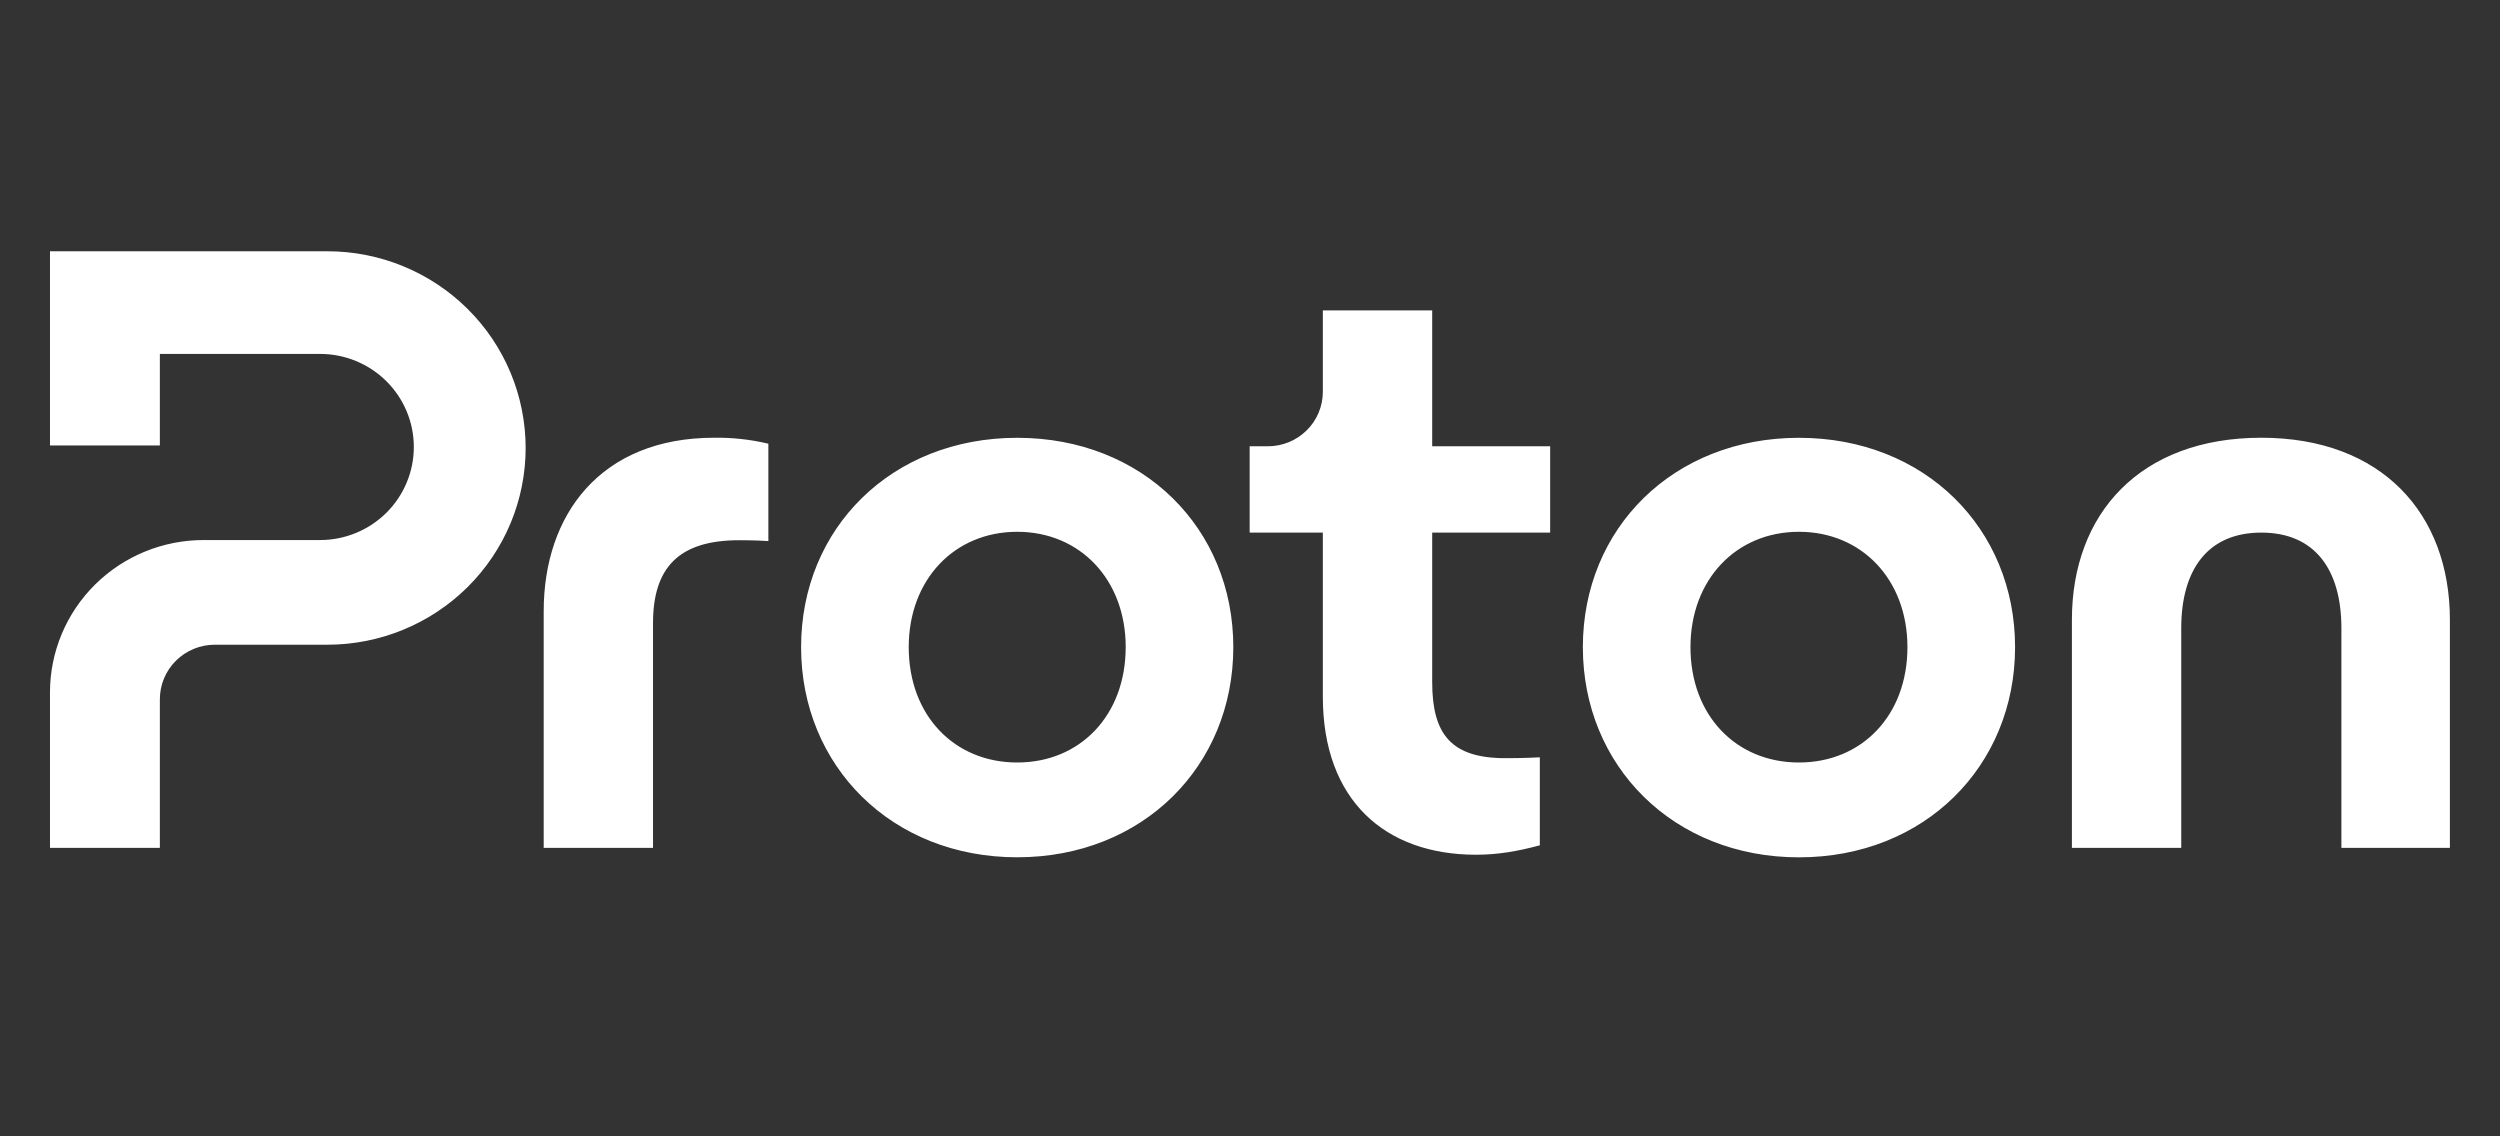 <svg width="198" height="90" viewBox="0 0 198 90" fill="none" xmlns="http://www.w3.org/2000/svg">
<rect x="0" y="0" width="198" height="90" fill="#333333" stroke="none"/>
<path d="M43.061 67.153V48.407C43.061 40.76 47.562 34.669 56.563 34.669C58.008 34.648 59.45 34.807 60.855 35.142V42.854C59.832 42.786 58.948 42.786 58.538 42.786C53.769 42.786 51.719 44.951 51.719 49.35V67.153H43.061ZM63.447 51.254C63.447 41.847 70.607 34.674 80.564 34.674C90.52 34.674 97.678 41.842 97.678 51.254C97.678 60.666 90.518 67.897 80.563 67.897C70.607 67.897 63.447 60.656 63.447 51.254ZM89.156 51.254C89.156 45.907 85.541 42.118 80.564 42.118C75.587 42.118 71.971 45.904 71.971 51.254C71.971 56.668 75.585 60.39 80.564 60.39C85.542 60.39 89.154 56.663 89.154 51.254H89.156ZM122.772 42.181H113.43V54.023C113.43 58.151 114.93 60.047 119.226 60.047C119.635 60.047 120.657 60.047 121.954 59.979V66.95C120.181 67.424 118.616 67.695 116.907 67.695C109.679 67.695 104.769 63.363 104.769 55.175V42.181H98.973V35.346H100.418C101.572 35.345 102.679 34.89 103.496 34.079C103.9 33.678 104.221 33.202 104.439 32.677C104.658 32.153 104.77 31.59 104.769 31.022V24.585H113.43V35.346H122.772V42.18V42.181ZM125.362 51.254C125.362 41.847 132.522 34.674 142.479 34.674C152.436 34.674 159.594 41.842 159.594 51.254C159.594 60.666 152.434 67.901 142.479 67.901C132.523 67.901 125.362 60.656 125.362 51.254ZM151.069 51.254C151.069 45.907 147.455 42.118 142.478 42.118C137.501 42.118 133.885 45.904 133.885 51.254C133.885 56.668 137.499 60.39 142.478 60.39C147.456 60.39 151.069 56.663 151.069 51.254ZM164.095 67.153V49.084C164.095 40.692 169.482 34.669 179.097 34.669C188.643 34.669 194.031 40.693 194.031 49.084V67.153H185.439V49.761C185.439 45.092 183.324 42.182 179.097 42.182C174.869 42.182 172.754 45.092 172.754 49.761V67.153H164.095ZM3.959 54.847V67.151H12.661V55.38C12.661 54.234 13.12 53.136 13.936 52.326C14.753 51.516 15.86 51.061 17.013 51.061H25.936C30.096 51.061 34.087 49.42 37.034 46.496C38.49 45.052 39.646 43.335 40.435 41.445C41.224 39.555 41.63 37.529 41.631 35.482C41.63 33.435 41.224 31.408 40.435 29.517C39.646 27.627 38.49 25.91 37.033 24.465C34.086 21.542 30.094 19.901 25.934 19.901H3.959V35.282H12.661V28.03H25.347C27.316 28.03 29.204 28.806 30.599 30.189C31.288 30.872 31.835 31.684 32.209 32.579C32.582 33.473 32.775 34.432 32.775 35.4C32.775 36.369 32.583 37.328 32.209 38.222C31.836 39.117 31.289 39.929 30.6 40.613C29.205 41.996 27.316 42.773 25.347 42.772H16.125C14.527 42.771 12.945 43.083 11.468 43.69C9.993 44.296 8.651 45.185 7.52 46.307C6.391 47.428 5.495 48.759 4.883 50.225C4.272 51.69 3.958 53.261 3.959 54.847Z" fill="white"/>
</svg>
